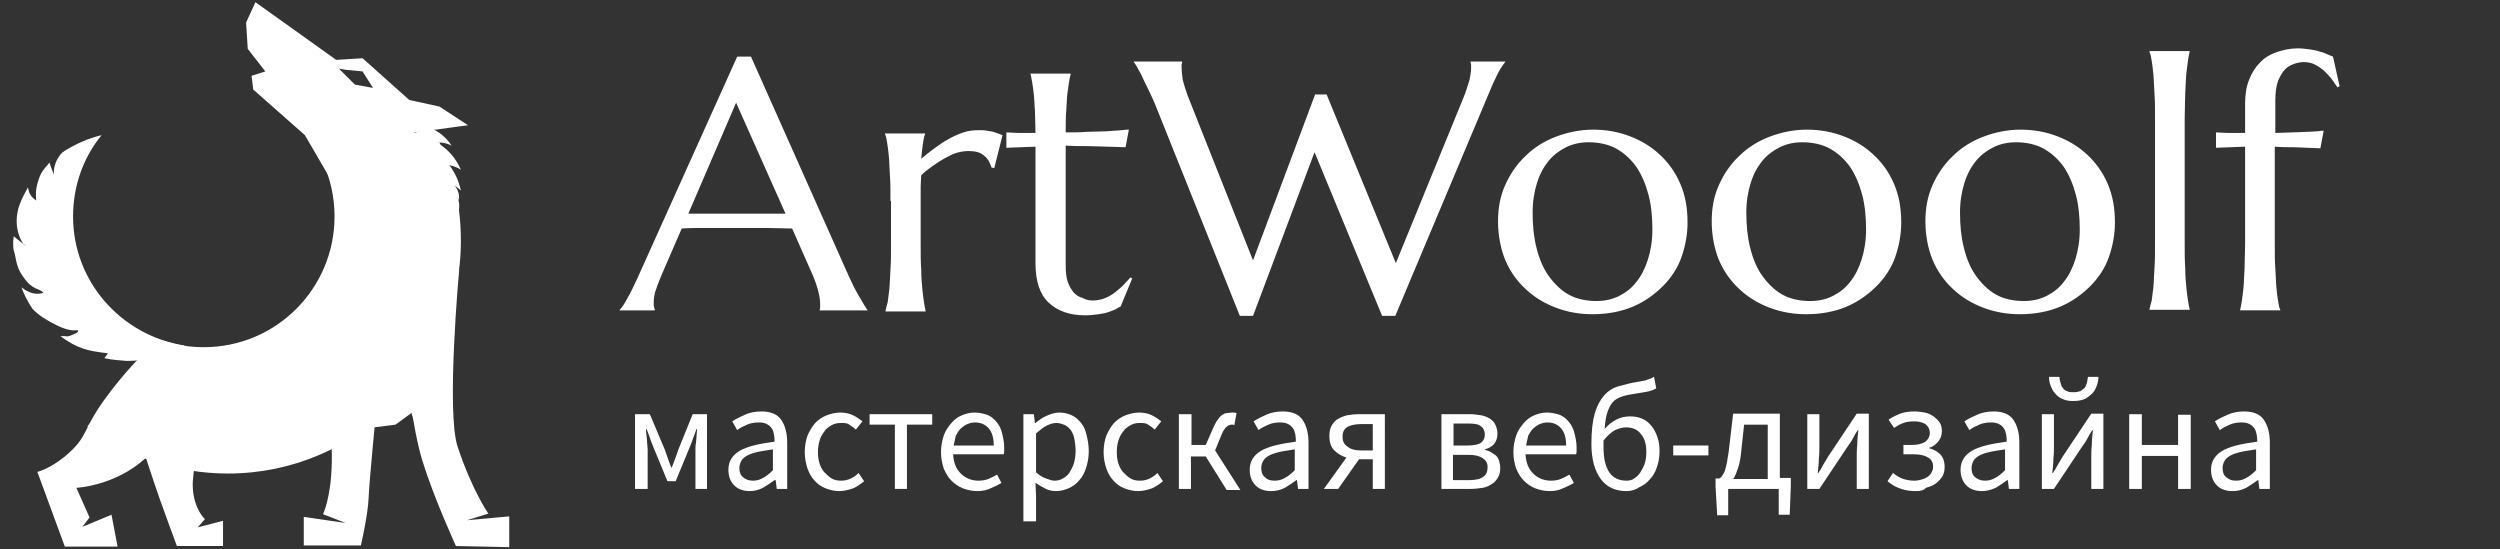 <?xml version="1.0" encoding="utf-8"?>
<!-- Generator: Adobe Illustrator 19.0.0, SVG Export Plug-In . SVG Version: 6.00 Build 0)  -->
<svg version="1.1" id="Layer_1" xmlns="http://www.w3.org/2000/svg" xmlns:xlink="http://www.w3.org/1999/xlink" x="0px" y="0px"
	 viewBox="0 0 455.1 100" style="enable-background:new 0 0 455.1 100;" xml:space="preserve">
<rect x="0" y="0" width="455.1" height="100" fill="#333333" stroke="none"/>
<style type="text/css">
	.st0{fill:#FFFFFF;}
</style>
<path id="XMLID_234_" class="st0" d="M32.1,77.5c0,0,0,0.9-5.6,5.9c-5.6,5.1-12.6,5.4-12.6,5.4l2.4,5.4l-1.3,1.7l5.3-2.2l1.1,5.8
	h-9.6l-5-13.6c0,0,2.2-0.5,5-2.8c4.3-3.6,3.1-4.6,7.1-10.2s8.2-9.5,8.2-9.5L32.1,77.5z"/>
<path id="XMLID_229_" class="st0" d="M25.5,80.1c0,0,2.5,7.7,3.6,10.8s3.1,8.5,3.1,8.5h8.4v-4.6l-4.6,1.2l1.3-1.5c0,0-2-1.8-2.2-5.7
	c-0.2-3,1.4-8.7,1.4-8.7H25.5z"/>
<path id="XMLID_221_" class="st0" d="M68.5,74.5c0,0-1.3,13.3-1.4,16.2c-0.1,2.9-1.4,8.6-1.4,8.6H55.3v-5.2l7.6,1.1l-4.1-1.6
	c0,0,1.5-3,1.6-9.5c0.2-6.5-2.2-19.3-2.2-19.3s2.9,5.5,5.1,7.7C65.6,74.6,68.5,74.5,68.5,74.5z"/>
<path id="XMLID_218_" class="st0" d="M73.9,67.1c0,0,1.2,11,3,16.8C79,90.7,83,99.4,83,99.4l9.7,0.2V94l-7.7,0.7l3.9-1.2
	c0,0-3-4.3-5.6-12.2C81.2,75,83.6,49,83.6,49L73.9,67.1z"/>
<path id="XMLID_237_" class="st0" d="M80,19.4l-5.5-1.2L66,10.6l-4.8,0.3L46.5,0.4l-1.7,3.7l0.3,4.8l3.2,4.1l-2.5,0.8l0.3,2.5
	l9.4,8.3l4.6,7.9l10.6-0.2l4.8-8.2l9.7-1.3L80,19.4z M64.6,15.4l-2.9-2.9l1.2,0.2L66,13l1.9,3L64.6,15.4z"/>
<path id="XMLID_215_" class="st0" d="M58.7,29.4c1.4,3,2.2,6.4,2.2,10c0,13.1-10.6,23.8-23.8,23.8c-2.6,0-5.1-0.4-7.4-1.2L15.9,77.6
	h0c7.1,5.4,16,8.6,25.6,8.6c23.4,0,42.4-19,42.4-42.4c0-7.5-1.9-14.5-5.3-20.6L58.7,29.4z"/>
<polygon id="XMLID_214_" class="st0" points="66.5,78 72,77.3 78.3,72.7 78.3,60.7 64.8,65.6 "/>
<path id="XMLID_213_" class="st0" d="M78.3,23.3c1.6,0.6,3,1.8,3.9,3.2c-1-0.5-2.2-0.7-3.3-0.5c-0.3-0.9-0.4-1.9-0.6-2.8"/>
<path id="XMLID_212_" class="st0" d="M79.4,25.9c1.9,1,3.5,2.7,4.5,5c-1.2-0.8-2.6-1-3.9-0.8c-0.3-1.5-0.4-3-0.7-4.5"/>
<path id="XMLID_211_" class="st0" d="M80.6,28.8c1.6,1.4,2.8,3.5,3.3,5.9c-1-1-2.3-1.6-3.6-1.6c0.1-1.5,0.3-3,0.3-4.5"/>
<path id="XMLID_210_" class="st0" d="M82.7,33.7C82.7,33.7,82.7,33.7,82.7,33.7c-0.4,0.2-0.7,0.5-1.1,0.9c0,0.2,0,0.4,0,0.5
	c0.9,0,1.7,0.6,1.9,1.4C83.7,35.5,83.4,34.5,82.7,33.7L82.7,33.7z"/>
<path id="XMLID_209_" class="st0" d="M83.1,35.6C83,35.5,83,35.5,83.1,35.6c-0.5,0.1-0.8,0.3-1.3,0.6c0,0.2,0,0.3-0.1,0.5
	c0.9,0.2,1.6,0.9,1.8,1.8C83.7,37.5,83.6,36.4,83.1,35.6L83.1,35.6z"/>
<g id="XMLID_205_">
	<path id="XMLID_207_" class="st0" d="M9.1,29.6L9.1,29.6C9.1,29.6,9,29.6,9.1,29.6C9,29.6,9,29.6,9.1,29.6C9,29.6,9,29.6,9.1,29.6z
		"/>
	<path id="XMLID_15_" class="st0" d="M13.3,39.4c0-5.6,1.9-10.8,5.2-14.8c-2.5,0.6-4.7,1.6-6.8,2.9c-0.1,0.1-0.2,0.2-0.3,0.2
		c-1.1,1.1-1.7,2.6-1.6,4.1c-0.3-0.7-0.5-1.4-0.8-2.2c-0.8,1-1.5,1.6-1.9,2.9c-0.4,1.2-0.7,2.2-0.5,4c-1.1-0.7-1.4-1.6-1.5-2.4
		c-0.5,0.9-1,1.8-1.4,2.8c-0.2,0.5-0.4,1.1-0.5,1.7c-0.4,1.9-0.1,3.9,0.9,5.6c0,0.1,0.1,0.1,0.1,0.2c0.2,0.1,0.3,0.2,0.5,0.3
		c-0.2,0-0.4-0.2-0.5-0.3C3.7,44,3.1,43.5,2.5,43c0,0.3-0.1,0.6-0.1,0.9c0,0.1,0,0.3,0,0.4c0,0.6,0,1.1,0.2,1.6
		c0.2,0.7,0.3,1.5,0.5,2.2c0.3,1.1,0.8,1.9,1.5,2.8c0.5,0.7,1.1,1.2,1.9,1.6c0.5,0.2,1.1,0.4,1.4,0.8c-0.9,0.3-1.9,0.2-2.7-0.2
		c-0.5-0.2-0.9-0.5-1.3-0.8c0.5,1.4,1.2,2.7,2,3.9c1.2,1.3,2.8,2.2,4.4,3c1.2,0.6,2.6,1.1,3.9,0.9c0.1,0.4-0.4,0.6-0.7,0.7
		c-1.5,0.7-0.9,0.3-2.5,0.4c3,2.2,4.9,2.7,8.6,3.1c0.1,0-0.3,0.5-0.6,0.9c1.3,0.3,2.7,0.4,4.1,0.5c3.7,0,7.2-1,10.2-2.6
		c0.1-0.1,0.2-0.1,0.3-0.2C22.1,61.1,13.3,51.3,13.3,39.4z"/>
</g>
<path id="XMLID_204_" class="st0" d="M58.3,66.7c0.3,0.9,0.2,2-0.4,2.7c0.5,0.2,1-0.2,1.1-0.6c0.1,1.3-0.2,2.6-0.8,3.7
	c0.4-0.1,0.7-0.2,1.1-0.3c0.3,1.2,0,2.6-0.7,3.6c0.4,0,0.8-0.1,1.2-0.3c-0.1,1.4-0.4,2.9-1.1,4.1c0.4-0.1,0.9-0.3,1.3-0.4
	c0.1,1-0.4,2.4-1.2,3c0.3,0.3,1.3-0.5,1.6-0.6c0.5-1.6,0.4-2.7,0.4-4.4c0-1.1-0.2-2.1-0.4-3.2c-0.1-0.8-0.3-1.6-0.4-2.4
	c-0.3-1.6-0.6-3.3-1.6-4.7"/>
<path id="XMLID_203_" class="st0" d="M26.6,83.2c2.5-2.1,4.4-4.8,5.5-7.9c0,1.2-0.1,2.4-0.1,3.6c-0.2-0.3-0.4-0.5-0.5-0.8
	c0,1.2-0.2,2.4-0.6,3.6c0.3-0.6,0.2-1.4-0.3-2c-0.2,1.5-0.5,3.2-1.5,4.4c0.2-0.8,0.2-1.5,0-2.3c-0.3,0.5-0.5,1-1,1.4
	c-0.8,0.5-0.7,0.4-1.6,0.2"/>
<path id="XMLID_202_" class="st0" d="M75.1,75c0.3-0.2,0.6-0.5,0.8-0.8c0.2-0.2,0.3-0.5,0.4-0.7c0.5-1,1-1.9,1.5-2.9
	c-0.3,2.1-1.2,4.2-2.4,5.9c-0.1-0.4-0.3-0.8-0.5-1.2"/>
<g id="XMLID_179_">
	<path id="XMLID_199_" class="st0" d="M149.2,56.6v-0.1c0-0.1,0.1-0.3,0.1-0.5c0-0.2,0-0.4,0-0.6c0-0.7-0.1-1.4-0.3-2.2
		c-0.2-0.8-0.5-1.8-1-3l-3.8-8.6c-1.2,0-2.8-0.1-4.7-0.1c-2,0-4.1,0-6.4,0c-1.7,0-3.3,0-4.8,0s-2.9,0-4.2,0.1l-3.6,8.3
		c-0.3,0.8-0.7,1.6-1,2.6c-0.4,0.9-0.5,1.9-0.5,2.8c0,0.3,0,0.5,0.1,0.7c0,0.2,0.1,0.3,0.1,0.4v0.1h-6.4v-0.1
		c0.4-0.4,0.9-1.1,1.4-2.1c0.6-1,1.2-2.3,1.9-3.8l18.1-40.2h2.5l17.2,38.6c0.4,0.9,0.8,1.8,1.2,2.6c0.4,0.9,0.8,1.6,1.2,2.3
		c0.4,0.7,0.7,1.2,1,1.7c0.3,0.5,0.5,0.8,0.6,0.9v0.1H149.2z M128.7,38.9c1.2,0,2.5,0,3.8,0c1.3,0,2.5,0,3.8,0c1.2,0,2.4,0,3.6,0
		c1.1,0,2.2,0,3.1,0L134,18.7l-8.7,20.2H128.7z"/>
	<path id="XMLID_197_" class="st0" d="M162.1,36.6c0-1.8,0-3.4-0.1-4.7c-0.1-1.3-0.1-2.5-0.2-3.5c-0.1-1-0.2-1.8-0.3-2.4
		c-0.1-0.7-0.2-1.2-0.4-1.6v-0.1h7.3v0.1c-0.2,0.5-0.3,1.1-0.4,1.8c-0.1,0.7-0.2,1.6-0.3,2.7c0.8-0.7,1.6-1.3,2.4-1.9
		c0.8-0.6,1.7-1.2,2.6-1.7c0.9-0.5,1.8-0.9,2.7-1.2c0.9-0.3,1.8-0.4,2.8-0.4c0.6,0,1.1,0,1.5,0.1c0.4,0.1,0.8,0.1,1.1,0.2
		c0.3,0.1,0.6,0.2,0.9,0.3c0.3,0.1,0.5,0.2,0.8,0.3l-1.5,6l-0.5-0.1c-0.3-0.9-0.7-1.7-1.4-2.2c-0.7-0.6-1.6-0.8-2.8-0.8
		c-0.7,0-1.3,0.1-2.1,0.3c-0.7,0.2-1.4,0.6-2.2,1c-0.7,0.4-1.5,0.9-2.2,1.4c-0.7,0.5-1.5,1.1-2.1,1.7c0,0.6-0.1,1.3-0.1,2
		c0,0.7,0,1.5,0,2.3v8.2c0,1.8,0,3.4,0.1,4.7c0,1.3,0.1,2.5,0.2,3.5c0.1,1,0.2,1.8,0.3,2.4s0.2,1.2,0.3,1.6v0.1h-7.3v-0.1
		c0.1-0.4,0.2-1,0.4-1.6c0.1-0.7,0.2-1.5,0.3-2.4c0.1-1,0.1-2.1,0.2-3.5c0.1-1.3,0.1-2.9,0.1-4.7V36.6z"/>
	<path id="XMLID_195_" class="st0" d="M198.9,54.7c0.6,0,1.3-0.1,1.9-0.3c0.6-0.2,1.2-0.5,1.8-0.9c0.6-0.4,1.1-0.9,1.7-1.4
		c0.5-0.5,1-1.1,1.5-1.6l0.3,0.2l-2.1,5.1c-0.3,0.1-0.6,0.3-0.9,0.5c-0.4,0.2-0.8,0.3-1.3,0.5c-0.5,0.2-1.1,0.3-1.8,0.4
		s-1.5,0.2-2.5,0.2c-2.8,0-5-0.8-6.6-2.3c-1.6-1.5-2.4-3.9-2.4-7.2V26.7l-5.3,0.2v-2.8c0.7,0,1.4,0.1,2.3,0.1c0.9,0,1.9,0,3,0
		c0-1.5-0.1-2.8-0.1-4c-0.1-1.1-0.1-2.1-0.2-3c-0.1-0.9-0.2-1.6-0.3-2.2s-0.2-1.1-0.3-1.5v-0.1h7.3v0.1c-0.1,0.4-0.2,0.9-0.3,1.5
		s-0.2,1.3-0.3,2.1c-0.1,0.8-0.1,1.8-0.2,3c-0.1,1.1-0.1,2.5-0.1,4c1.3,0,2.6,0,3.9-0.1c1.3,0,2.4-0.1,3.5-0.1
		c1-0.1,1.9-0.1,2.7-0.2c0.7-0.1,1.2-0.1,1.4-0.1l-0.6,3.2c-1.1,0-2.2-0.1-3.4-0.1c-1,0-2.2-0.1-3.5-0.1c-1.3,0-2.7,0-4-0.1v21.7
		c0,1.3,0.1,2.4,0.4,3.2c0.3,0.8,0.7,1.4,1.1,1.9c0.5,0.5,1,0.8,1.5,0.9C197.7,54.6,198.3,54.7,198.9,54.7z"/>
	<path id="XMLID_193_" class="st0" d="M241.5,17.2l12.6,30.7l12.3-30.1c0.5-1.2,0.8-2.3,1.1-3.2c0.2-0.9,0.3-1.6,0.3-2.2
		c0-0.2,0-0.4,0-0.6c0-0.2-0.1-0.4-0.1-0.5v-0.1h6.3v0.1c-0.4,0.5-0.9,1.2-1.4,2.2c-0.5,1-1.1,2.3-1.7,3.8l-16.9,40.2h-2.4
		l-12.3-29.8l-11.2,29.8h-2.4l-15.5-38.7c-0.4-0.9-0.8-1.8-1.2-2.6c-0.4-0.8-0.8-1.6-1.1-2.3s-0.7-1.2-0.9-1.7
		c-0.3-0.5-0.5-0.8-0.6-0.9v-0.1h8.8v0.1c0,0.2-0.1,0.4-0.1,0.5s0,0.3,0,0.4c0,0.7,0.1,1.5,0.2,2.3c0.2,0.8,0.5,1.8,0.9,2.9l11.9,30
		l11.3-30.2L241.5,17.2z"/>
	<path id="XMLID_190_" class="st0" d="M272.7,40.3c0-2.4,0.4-4.6,1.3-6.6c0.9-2,2.1-3.8,3.7-5.3c1.5-1.5,3.4-2.7,5.5-3.5
		c2.1-0.8,4.4-1.3,6.8-1.3c2.4,0,4.6,0.4,6.7,1.2c2.1,0.8,3.9,1.9,5.5,3.4c1.6,1.5,2.8,3.2,3.7,5.3c0.9,2.1,1.3,4.4,1.3,7
		c0,2.2-0.4,4.3-1.1,6.3s-1.9,3.8-3.4,5.3c-1.5,1.5-3.3,2.8-5.4,3.7c-2.1,0.9-4.6,1.4-7.4,1.4c-2.4,0-4.6-0.4-6.7-1.2
		s-3.9-1.9-5.5-3.4c-1.6-1.5-2.8-3.2-3.7-5.3C273.2,45.3,272.7,42.9,272.7,40.3z M290.6,54.8c1.5,0,2.9-0.3,4.1-0.9s2.3-1.4,3.2-2.6
		c0.9-1.1,1.6-2.5,2.1-4.1c0.5-1.6,0.8-3.4,0.8-5.4c0-2.3-0.2-4.4-0.7-6.3c-0.5-1.9-1.2-3.6-2.2-5.1c-1-1.4-2.2-2.5-3.6-3.3
		s-3.2-1.2-5.1-1.2c-1.5,0-2.9,0.3-4.1,0.9c-1.2,0.6-2.3,1.4-3.2,2.5c-0.9,1.1-1.6,2.4-2.1,4c-0.5,1.6-0.8,3.4-0.8,5.4
		c0,2.3,0.2,4.4,0.7,6.4c0.5,2,1.2,3.7,2.2,5.1c1,1.4,2.2,2.6,3.6,3.4S288.7,54.8,290.6,54.8z"/>
	<path id="XMLID_187_" class="st0" d="M311.6,40.3c0-2.4,0.4-4.6,1.3-6.6c0.9-2,2.1-3.8,3.7-5.3c1.5-1.5,3.4-2.7,5.5-3.5
		c2.1-0.8,4.4-1.3,6.8-1.3c2.4,0,4.6,0.4,6.7,1.2c2.1,0.8,3.9,1.9,5.5,3.4c1.6,1.5,2.8,3.2,3.7,5.3c0.9,2.1,1.3,4.4,1.3,7
		c0,2.2-0.4,4.3-1.1,6.3s-1.9,3.8-3.4,5.3c-1.5,1.5-3.3,2.8-5.4,3.7c-2.1,0.9-4.6,1.4-7.4,1.4c-2.4,0-4.6-0.4-6.7-1.2
		s-3.9-1.9-5.5-3.4c-1.6-1.5-2.8-3.2-3.7-5.3C312.1,45.3,311.6,42.9,311.6,40.3z M329.5,54.8c1.5,0,2.9-0.3,4.1-0.9s2.3-1.4,3.2-2.6
		c0.9-1.1,1.6-2.5,2.1-4.1c0.5-1.6,0.8-3.4,0.8-5.4c0-2.3-0.2-4.4-0.7-6.3c-0.5-1.9-1.2-3.6-2.2-5.1c-1-1.4-2.2-2.5-3.6-3.3
		s-3.2-1.2-5.1-1.2c-1.5,0-2.9,0.3-4.1,0.9c-1.2,0.6-2.3,1.4-3.2,2.5c-0.9,1.1-1.6,2.4-2.1,4c-0.5,1.6-0.8,3.4-0.8,5.4
		c0,2.3,0.2,4.4,0.7,6.4c0.5,2,1.2,3.7,2.2,5.1c1,1.4,2.2,2.6,3.6,3.4S327.6,54.8,329.5,54.8z"/>
	<path id="XMLID_184_" class="st0" d="M350.5,40.3c0-2.4,0.4-4.6,1.3-6.6c0.9-2,2.1-3.8,3.7-5.3c1.5-1.5,3.4-2.7,5.5-3.5
		c2.1-0.8,4.4-1.3,6.8-1.3c2.4,0,4.6,0.4,6.7,1.2c2.1,0.8,3.9,1.9,5.5,3.4c1.6,1.5,2.8,3.2,3.7,5.3c0.9,2.1,1.3,4.4,1.3,7
		c0,2.2-0.4,4.3-1.1,6.3s-1.9,3.8-3.4,5.3c-1.5,1.5-3.3,2.8-5.4,3.7c-2.1,0.9-4.6,1.4-7.4,1.4c-2.4,0-4.6-0.4-6.7-1.2
		s-3.9-1.9-5.5-3.4c-1.6-1.5-2.8-3.2-3.7-5.3C351,45.3,350.5,42.9,350.5,40.3z M368.4,54.8c1.5,0,2.9-0.3,4.1-0.9s2.3-1.4,3.2-2.6
		c0.9-1.1,1.6-2.5,2.1-4.1c0.5-1.6,0.8-3.4,0.8-5.4c0-2.3-0.2-4.4-0.7-6.3c-0.5-1.9-1.2-3.6-2.2-5.1c-1-1.4-2.2-2.5-3.6-3.3
		s-3.2-1.2-5.1-1.2c-1.5,0-2.9,0.3-4.1,0.9c-1.2,0.6-2.3,1.4-3.2,2.5c-0.9,1.1-1.6,2.4-2.1,4c-0.5,1.6-0.8,3.4-0.8,5.4
		c0,2.3,0.2,4.4,0.7,6.4c0.5,2,1.2,3.7,2.2,5.1c1,1.4,2.2,2.6,3.6,3.4S366.5,54.8,368.4,54.8z"/>
	<path id="XMLID_182_" class="st0" d="M392.3,21.7c0-1.8,0-3.4-0.1-4.7c-0.1-1.3-0.1-2.5-0.2-3.5s-0.2-1.8-0.3-2.4
		c-0.1-0.7-0.2-1.2-0.4-1.6V9.3h7.3v0.1c-0.1,0.4-0.2,1-0.3,1.6c-0.1,0.7-0.2,1.5-0.3,2.4c-0.1,1-0.1,2.1-0.2,3.5
		c0,1.3-0.1,2.9-0.1,4.7v22.5c0,1.8,0,3.4,0.1,4.7c0,1.3,0.1,2.5,0.2,3.5c0.1,1,0.2,1.8,0.3,2.4s0.2,1.2,0.3,1.6v0.1h-7.3v-0.1
		c0.1-0.4,0.2-1,0.4-1.6c0.1-0.7,0.2-1.5,0.3-2.4c0.1-1,0.1-2.1,0.2-3.5c0.1-1.3,0.1-2.9,0.1-4.7V21.7z"/>
	<path id="XMLID_180_" class="st0" d="M419.4,11.3c-0.5,0-1.1,0.1-1.7,0.3c-0.6,0.2-1.2,0.5-1.7,1c-0.5,0.5-0.9,1.2-1.3,2.1
		c-0.3,0.9-0.5,2-0.5,3.5v6c1.1,0,2.2-0.1,3.1-0.1c1,0,1.9-0.1,2.6-0.1c0.8,0,1.4-0.1,2-0.1c0.5-0.1,0.9-0.1,1.1-0.1l-0.6,3.2
		c-0.7,0-1.5-0.1-2.4-0.1c-0.7,0-1.6-0.1-2.6-0.1c-1,0-2.1,0-3.3-0.1v17.5c0,1.8,0,3.4,0.1,4.7c0.1,1.3,0.1,2.5,0.2,3.5
		c0.1,1,0.2,1.8,0.3,2.4c0.1,0.7,0.2,1.2,0.4,1.6v0.1h-7.3v-0.1c0.1-0.4,0.2-1,0.3-1.6s0.2-1.5,0.3-2.4c0.1-1,0.1-2.1,0.2-3.5
		c0-1.3,0.1-2.9,0.1-4.7V26.7l-5.3,0.2v-2.8c0.7,0,1.4,0.1,2.3,0.1c0.9,0,1.9,0,3,0v-5.3c0-1.6,0.2-3.1,0.7-4.3
		c0.5-1.3,1.1-2.3,2-3.2c0.8-0.9,1.9-1.5,3-1.9c1.2-0.4,2.5-0.7,3.9-0.7c0.8,0,1.5,0.1,2.2,0.2c0.7,0.1,1.3,0.2,1.8,0.4
		c0.5,0.1,1,0.3,1.4,0.5c0.4,0.2,0.8,0.3,1,0.4l1.2,5.4l-0.4,0.2c-0.3-0.5-0.7-1-1.1-1.6c-0.4-0.5-0.9-1-1.4-1.5
		c-0.5-0.4-1.1-0.8-1.7-1.1C420.9,11.5,420.2,11.3,419.4,11.3z"/>
</g>
<g id="XMLID_45_">
	<path id="XMLID_177_" class="st0" d="M115.6,89V75.4h2.7l2.7,6.4c0.2,0.6,0.4,1.1,0.6,1.7c0.2,0.6,0.4,1.1,0.6,1.6h0.1
		c0.2-0.5,0.4-1.1,0.6-1.6s0.4-1.1,0.6-1.7l2.6-6.4h2.6V89h-2.1v-6.1c0-0.3,0-0.6,0-1.1c0-0.4,0-0.8,0.1-1.2c0-0.4,0.1-0.8,0.1-1.3
		c0-0.4,0.1-0.8,0.1-1.2h-0.1c-0.2,0.5-0.4,1.1-0.6,1.6c-0.2,0.6-0.4,1.1-0.6,1.6l-2.6,6.3h-1.5l-2.6-6.3c-0.2-0.5-0.4-1-0.6-1.6
		c-0.2-0.6-0.4-1.1-0.6-1.6h-0.1c0,0.4,0,0.7,0.1,1.2c0,0.4,0.1,0.8,0.1,1.3c0,0.4,0.1,0.8,0.1,1.2c0,0.4,0,0.8,0,1.1V89H115.6z"/>
	<path id="XMLID_174_" class="st0" d="M136.5,89.4c-1.1,0-2.1-0.3-2.8-1s-1.1-1.6-1.1-2.9c0-1.5,0.7-2.6,2-3.4
		c1.3-0.8,3.4-1.3,6.4-1.7c0-0.4,0-0.8-0.1-1.3s-0.2-0.8-0.4-1.1c-0.2-0.3-0.5-0.6-0.9-0.8c-0.4-0.2-0.8-0.3-1.4-0.3
		c-0.8,0-1.5,0.1-2.2,0.4s-1.3,0.6-1.8,1l-0.9-1.6c0.6-0.4,1.4-0.8,2.3-1.2c0.9-0.4,1.9-0.6,3-0.6c1.7,0,2.9,0.5,3.6,1.5
		c0.7,1,1.1,2.4,1.1,4.1V89h-1.9l-0.2-1.6H141c-0.7,0.5-1.4,1-2.1,1.4C138.1,89.2,137.3,89.4,136.5,89.4z M137.1,87.5
		c0.7,0,1.3-0.2,1.8-0.5c0.6-0.3,1.2-0.8,1.8-1.4v-3.8c-1.1,0.2-2.1,0.3-2.9,0.5c-0.8,0.2-1.4,0.4-1.9,0.7c-0.5,0.3-0.8,0.6-1,1
		c-0.2,0.4-0.3,0.8-0.3,1.2c0,0.8,0.2,1.3,0.7,1.7C135.9,87.4,136.5,87.5,137.1,87.5z"/>
	<path id="XMLID_172_" class="st0" d="M152.8,89.4c-0.9,0-1.7-0.2-2.5-0.5c-0.8-0.3-1.5-0.8-2-1.4c-0.6-0.6-1-1.4-1.3-2.2
		c-0.3-0.9-0.5-1.9-0.5-3c0-1.1,0.2-2.2,0.5-3c0.4-0.9,0.8-1.6,1.4-2.3c0.6-0.6,1.3-1.1,2.1-1.4c0.8-0.3,1.6-0.5,2.5-0.5
		c0.9,0,1.7,0.2,2.3,0.5s1.2,0.7,1.7,1.1l-1.2,1.5c-0.4-0.4-0.8-0.6-1.2-0.9s-0.9-0.3-1.5-0.3c-0.6,0-1.2,0.1-1.7,0.4
		s-1,0.6-1.3,1.1c-0.4,0.5-0.7,1-0.9,1.7c-0.2,0.6-0.3,1.4-0.3,2.1c0,0.8,0.1,1.5,0.3,2.1c0.2,0.6,0.5,1.2,0.9,1.6s0.8,0.8,1.3,1.1
		c0.5,0.3,1.1,0.4,1.7,0.4c0.6,0,1.2-0.1,1.8-0.4s1-0.6,1.4-1l1,1.5c-0.6,0.5-1.3,1-2,1.3C154.4,89.2,153.6,89.4,152.8,89.4z"/>
	<path id="XMLID_170_" class="st0" d="M162.9,89V77.3h-4.6v-1.9h11.4v1.9h-4.6V89H162.9z"/>
	<path id="XMLID_167_" class="st0" d="M177.9,89.4c-0.9,0-1.8-0.2-2.6-0.5c-0.8-0.3-1.5-0.8-2.1-1.4s-1-1.3-1.4-2.2
		c-0.3-0.9-0.5-1.9-0.5-3s0.2-2.1,0.5-3s0.8-1.6,1.4-2.3s1.2-1.1,1.9-1.4c0.7-0.3,1.5-0.5,2.3-0.5c0.9,0,1.6,0.2,2.3,0.4
		c0.7,0.3,1.2,0.7,1.7,1.3c0.5,0.6,0.8,1.2,1,2c0.2,0.8,0.4,1.7,0.4,2.6c0,0.2,0,0.5,0,0.7c0,0.2,0,0.4-0.1,0.6h-9.2
		c0.1,1.5,0.5,2.6,1.4,3.5c0.8,0.8,1.9,1.3,3.2,1.3c0.7,0,1.3-0.1,1.8-0.3c0.5-0.2,1.1-0.5,1.6-0.8l0.8,1.5c-0.6,0.4-1.3,0.7-2,1
		C179.7,89.2,178.9,89.4,177.9,89.4z M173.6,81.1h7.3c0-1.4-0.3-2.4-0.9-3.1s-1.4-1.1-2.5-1.1c-0.5,0-0.9,0.1-1.4,0.3
		s-0.8,0.5-1.2,0.8c-0.4,0.4-0.6,0.8-0.9,1.3C173.9,79.9,173.7,80.5,173.6,81.1z"/>
	<path id="XMLID_164_" class="st0" d="M186.3,94.8V75.4h1.9l0.2,1.6h0.1c0.6-0.5,1.3-1,2-1.3s1.5-0.6,2.3-0.6c0.9,0,1.7,0.2,2.3,0.5
		c0.7,0.3,1.2,0.8,1.7,1.4s0.8,1.3,1,2.2c0.2,0.8,0.4,1.8,0.4,2.9c0,1.2-0.2,2.2-0.5,3.1c-0.3,0.9-0.7,1.7-1.3,2.3
		c-0.5,0.6-1.2,1.1-1.9,1.4c-0.7,0.3-1.5,0.5-2.2,0.5c-0.6,0-1.3-0.1-1.9-0.4s-1.3-0.7-1.9-1.1l0.1,2.4v4.6H186.3z M191.9,87.5
		c0.6,0,1.1-0.1,1.6-0.4c0.5-0.3,0.9-0.6,1.2-1.1c0.3-0.5,0.6-1,0.8-1.7c0.2-0.7,0.3-1.4,0.3-2.3c0-0.7-0.1-1.4-0.2-2
		c-0.1-0.6-0.3-1.1-0.6-1.6c-0.3-0.4-0.7-0.8-1.1-1c-0.5-0.2-1-0.4-1.6-0.4c-0.6,0-1.2,0.2-1.8,0.5c-0.6,0.3-1.2,0.8-1.9,1.4V86
		c0.6,0.5,1.2,0.9,1.8,1.1S191.5,87.5,191.9,87.5z"/>
	<path id="XMLID_162_" class="st0" d="M207.2,89.4c-0.9,0-1.7-0.2-2.5-0.5c-0.8-0.3-1.5-0.8-2-1.4c-0.6-0.6-1-1.4-1.3-2.2
		c-0.3-0.9-0.5-1.9-0.5-3c0-1.1,0.2-2.2,0.5-3c0.4-0.9,0.8-1.6,1.4-2.3c0.6-0.6,1.3-1.1,2.1-1.4c0.8-0.3,1.6-0.5,2.5-0.5
		c0.9,0,1.7,0.2,2.3,0.5s1.2,0.7,1.7,1.1l-1.2,1.5c-0.4-0.4-0.8-0.6-1.2-0.9S208,77,207.5,77c-0.6,0-1.2,0.1-1.7,0.4s-1,0.6-1.3,1.1
		c-0.4,0.5-0.7,1-0.9,1.7c-0.2,0.6-0.3,1.4-0.3,2.1c0,0.8,0.1,1.5,0.3,2.1c0.2,0.6,0.5,1.2,0.9,1.6s0.8,0.8,1.3,1.1
		c0.5,0.3,1.1,0.4,1.7,0.4c0.6,0,1.2-0.1,1.8-0.4s1-0.6,1.4-1l1,1.5c-0.6,0.5-1.3,1-2,1.3C208.8,89.2,208,89.4,207.2,89.4z"/>
	<path id="XMLID_160_" class="st0" d="M214.6,89V75.4h2.3V81h2.6l1.3-3c0.3-0.6,0.5-1.1,0.8-1.5c0.3-0.4,0.5-0.7,0.8-0.9
		c0.3-0.2,0.6-0.4,0.9-0.4s0.7-0.1,1-0.1c0.3,0,0.6,0,0.8,0.1l-0.4,2.2c-0.1,0-0.2-0.1-0.2-0.1c-0.1,0-0.1,0-0.2,0
		c-0.2,0-0.4,0-0.5,0.1c-0.2,0-0.3,0.1-0.5,0.3c-0.2,0.1-0.3,0.3-0.5,0.6c-0.2,0.2-0.3,0.6-0.5,1l-1.1,2.7l4.6,7.2h-2.5l-3.8-6.1
		h-2.7V89H214.6z"/>
	<path id="XMLID_157_" class="st0" d="M231.4,89.4c-1.1,0-2.1-0.3-2.8-1s-1.1-1.6-1.1-2.9c0-1.5,0.7-2.6,2-3.4
		c1.3-0.8,3.4-1.3,6.4-1.7c0-0.4,0-0.8-0.1-1.3s-0.2-0.8-0.4-1.1c-0.2-0.3-0.5-0.6-0.9-0.8c-0.4-0.2-0.8-0.3-1.4-0.3
		c-0.8,0-1.5,0.1-2.2,0.4s-1.3,0.6-1.8,1l-0.9-1.6c0.6-0.4,1.4-0.8,2.3-1.2c0.9-0.4,1.9-0.6,3-0.6c1.7,0,2.9,0.5,3.6,1.5
		c0.7,1,1.1,2.4,1.1,4.1V89h-1.9l-0.2-1.6h-0.1c-0.7,0.5-1.4,1-2.1,1.4C233.1,89.2,232.3,89.4,231.4,89.4z M232.1,87.5
		c0.7,0,1.3-0.2,1.8-0.5c0.6-0.3,1.2-0.8,1.8-1.4v-3.8c-1.1,0.2-2.1,0.3-2.9,0.5c-0.8,0.2-1.4,0.4-1.9,0.7c-0.5,0.3-0.8,0.6-1,1
		c-0.2,0.4-0.3,0.8-0.3,1.2c0,0.8,0.2,1.3,0.7,1.7C230.8,87.4,231.4,87.5,232.1,87.5z"/>
	<path id="XMLID_154_" class="st0" d="M249.9,89v-5.4h-2.5h0l-3.8,5.4H241l4.1-5.7c-0.9-0.3-1.6-0.7-2.2-1.3
		c-0.6-0.6-0.9-1.5-0.9-2.6c0-0.7,0.1-1.4,0.4-1.9s0.6-0.9,1.1-1.2s1-0.5,1.7-0.7c0.7-0.1,1.4-0.2,2.1-0.2h4.8V89H249.9z M247.8,82
		h2.1v-4.8h-2.1c-1.1,0-1.9,0.2-2.5,0.5c-0.6,0.4-0.9,0.9-0.9,1.8s0.3,1.4,0.9,1.8C245.9,81.8,246.7,82,247.8,82z"/>
	<path id="XMLID_150_" class="st0" d="M262.4,89V75.4h5.2c0.7,0,1.4,0.1,2,0.2c0.6,0.1,1.1,0.3,1.6,0.6c0.4,0.3,0.8,0.6,1,1.1
		c0.2,0.4,0.4,1,0.4,1.6c0,0.8-0.2,1.4-0.6,1.9c-0.4,0.5-1,0.8-1.7,1v0.1c0.4,0.1,0.8,0.2,1.1,0.4s0.6,0.4,0.9,0.6
		c0.3,0.3,0.5,0.6,0.6,1s0.2,0.8,0.2,1.3c0,0.7-0.1,1.2-0.4,1.7c-0.3,0.5-0.6,0.9-1.1,1.2c-0.5,0.3-1,0.6-1.7,0.7s-1.4,0.2-2.2,0.2
		H262.4z M264.6,81.1h2.6c1.1,0,2-0.2,2.4-0.5c0.5-0.4,0.7-0.9,0.7-1.5c0-0.6-0.2-1.1-0.7-1.5s-1.2-0.5-2.3-0.5h-2.7V81.1z
		 M264.6,87.4h2.9c1.1,0,2-0.2,2.5-0.6c0.6-0.4,0.8-1,0.8-1.8c0-0.7-0.3-1.2-0.9-1.6c-0.6-0.4-1.4-0.6-2.6-0.6h-2.8V87.4z"/>
	<path id="XMLID_147_" class="st0" d="M282.1,89.4c-0.9,0-1.8-0.2-2.6-0.5c-0.8-0.3-1.5-0.8-2.1-1.4s-1-1.3-1.4-2.2
		c-0.3-0.9-0.5-1.9-0.5-3s0.2-2.1,0.5-3s0.8-1.6,1.4-2.3s1.2-1.1,1.9-1.4c0.7-0.3,1.5-0.5,2.3-0.5c0.9,0,1.6,0.2,2.3,0.4
		c0.7,0.3,1.2,0.7,1.7,1.3c0.5,0.6,0.8,1.2,1,2c0.2,0.8,0.4,1.7,0.4,2.6c0,0.2,0,0.5,0,0.7c0,0.2,0,0.4-0.1,0.6h-9.2
		c0.1,1.5,0.5,2.6,1.4,3.5c0.8,0.8,1.9,1.3,3.2,1.3c0.7,0,1.3-0.1,1.8-0.3c0.5-0.2,1.1-0.5,1.6-0.8l0.8,1.5c-0.6,0.4-1.3,0.7-2,1
		C283.9,89.2,283.1,89.4,282.1,89.4z M277.8,81.1h7.3c0-1.4-0.3-2.4-0.9-3.1s-1.4-1.1-2.5-1.1c-0.5,0-0.9,0.1-1.4,0.3
		s-0.8,0.5-1.2,0.8c-0.4,0.4-0.6,0.8-0.9,1.3C278.1,79.9,277.9,80.5,277.8,81.1z"/>
	<path id="XMLID_144_" class="st0" d="M296.1,89.4c-2,0-3.6-0.7-4.7-2.2c-1.1-1.5-1.7-3.6-1.7-6.4c0-2.3,0.2-4.1,0.6-5.5
		c0.4-1.4,1-2.5,1.7-3.3c0.7-0.8,1.6-1.4,2.7-1.7c1.1-0.3,2.2-0.6,3.5-0.8c0.4-0.1,0.7-0.1,1-0.2c0.3,0,0.5-0.1,0.7-0.2
		c0.2-0.1,0.4-0.1,0.6-0.2c0.2-0.1,0.4-0.2,0.6-0.3l0.4,2.1c-0.4,0.2-0.8,0.4-1.2,0.5s-1,0.2-1.6,0.3c-1.1,0.2-2,0.3-2.8,0.5
		c-0.8,0.2-1.5,0.5-2,0.9s-0.9,1.1-1.2,1.9s-0.5,1.9-0.6,3.3c0.6-0.7,1.3-1.3,2.1-1.7c0.8-0.4,1.6-0.6,2.5-0.6
		c0.8,0,1.5,0.1,2.2,0.4s1.2,0.7,1.7,1.3c0.5,0.6,0.8,1.2,1.1,2c0.3,0.8,0.4,1.7,0.4,2.7c0,1.1-0.2,2.1-0.5,2.9
		c-0.3,0.9-0.7,1.6-1.3,2.2c-0.5,0.6-1.2,1.1-1.9,1.4C297.7,89.2,296.9,89.4,296.1,89.4z M296.1,87.5c0.5,0,1-0.1,1.4-0.4
		s0.8-0.6,1.1-1.1c0.3-0.5,0.6-1,0.8-1.6c0.2-0.6,0.3-1.3,0.3-2.1c0-1.4-0.3-2.5-1-3.3c-0.6-0.8-1.5-1.2-2.7-1.2
		c-0.7,0-1.3,0.2-2,0.5c-0.7,0.4-1.4,1-2.1,1.9v1.1c0,2,0.3,3.5,1,4.6S294.7,87.5,296.1,87.5z"/>
	<path id="XMLID_142_" class="st0" d="M304.6,82.9v-1.8h6.4v1.8H304.6z"/>
	<path id="XMLID_139_" class="st0" d="M314.6,89v4.8h-2l-0.3-5.2v-1.5h0.7c0.2-0.1,0.4-0.3,0.5-0.5c0.2-0.2,0.3-0.5,0.5-0.9
		c0.1-0.4,0.3-1,0.4-1.7c0.1-0.7,0.3-1.6,0.4-2.7l0.7-6h8.5v11.7h2v1.5l-0.2,5.2h-2V89H314.6z M317,81.9c-0.1,1.3-0.3,2.4-0.6,3.3
		c-0.3,0.8-0.5,1.5-0.9,2h6.3v-9.9h-4.3L317,81.9z"/>
	<path id="XMLID_137_" class="st0" d="M329,89V75.4h2.2v5.7c0,0.7,0,1.5-0.1,2.4c0,0.9-0.1,1.7-0.2,2.6h0.1c0.3-0.4,0.6-0.9,0.9-1.5
		c0.3-0.5,0.6-1,0.9-1.5l5.2-7.8h2.2V89H338v-5.7c0-0.7,0-1.5,0.1-2.4c0-0.9,0.1-1.8,0.2-2.6h-0.1c-0.3,0.4-0.6,0.9-0.9,1.5
		c-0.3,0.6-0.6,1-0.9,1.4l-5.2,7.8H329z"/>
	<path id="XMLID_135_" class="st0" d="M348.8,89.4c-1,0-1.8-0.1-2.7-0.4s-1.7-0.7-2.5-1.4l1-1.5c0.6,0.5,1.3,0.9,1.9,1.1
		c0.7,0.2,1.3,0.3,2,0.3c0.5,0,0.9-0.1,1.3-0.2c0.4-0.1,0.8-0.3,1.1-0.5c0.3-0.2,0.6-0.5,0.7-0.8c0.2-0.3,0.3-0.6,0.3-1
		c0-0.8-0.3-1.4-0.9-1.7c-0.6-0.4-1.5-0.6-2.6-0.6h-1.9v-1.7h1.5c1.1,0,1.9-0.2,2.5-0.6c0.5-0.4,0.8-0.9,0.8-1.6
		c0-0.7-0.3-1.2-0.8-1.6c-0.5-0.3-1.2-0.5-2-0.5c-0.8,0-1.5,0.1-2,0.3c-0.6,0.2-1.1,0.5-1.7,0.9l-1-1.5c0.7-0.5,1.4-0.8,2.1-1.1
		c0.8-0.3,1.7-0.4,2.6-0.4c0.7,0,1.3,0.1,1.9,0.2c0.6,0.1,1.1,0.4,1.6,0.7c0.4,0.3,0.8,0.7,1.1,1.1c0.3,0.5,0.4,1,0.4,1.6
		c0,0.7-0.2,1.3-0.6,1.8c-0.4,0.5-0.9,1-1.7,1.2v0.1c0.8,0.2,1.5,0.6,2,1.1s0.8,1.3,0.8,2.3c0,0.6-0.1,1.2-0.4,1.7s-0.7,0.9-1.2,1.3
		c-0.5,0.4-1.1,0.6-1.8,0.8C350.2,89.3,349.5,89.4,348.8,89.4z"/>
	<path id="XMLID_132_" class="st0" d="M360.8,89.4c-1.1,0-2.1-0.3-2.8-1s-1.1-1.6-1.1-2.9c0-1.5,0.7-2.6,2-3.4
		c1.3-0.8,3.4-1.3,6.4-1.7c0-0.4,0-0.8-0.1-1.3s-0.2-0.8-0.4-1.1c-0.2-0.3-0.5-0.6-0.9-0.8c-0.4-0.2-0.8-0.3-1.4-0.3
		c-0.8,0-1.5,0.1-2.2,0.4s-1.3,0.6-1.8,1l-0.9-1.6c0.6-0.4,1.4-0.8,2.3-1.2c0.9-0.4,1.9-0.6,3-0.6c1.7,0,2.9,0.5,3.6,1.5
		c0.7,1,1.1,2.4,1.1,4.1V89h-1.9l-0.2-1.6h-0.1c-0.7,0.5-1.4,1-2.1,1.4C362.4,89.2,361.6,89.4,360.8,89.4z M361.4,87.5
		c0.7,0,1.3-0.2,1.8-0.5c0.6-0.3,1.2-0.8,1.8-1.4v-3.8c-1.1,0.2-2.1,0.3-2.9,0.5c-0.8,0.2-1.4,0.4-1.9,0.7c-0.5,0.3-0.8,0.6-1,1
		c-0.2,0.4-0.3,0.8-0.3,1.2c0,0.8,0.2,1.3,0.7,1.7C360.2,87.4,360.8,87.5,361.4,87.5z"/>
	<path id="XMLID_129_" class="st0" d="M371.7,89V75.4h2.2v5.7c0,0.7,0,1.5-0.1,2.4c0,0.9-0.1,1.7-0.2,2.6h0.1
		c0.3-0.4,0.6-0.9,0.9-1.5c0.3-0.5,0.6-1,0.9-1.5l5.2-7.8h2.2V89h-2.2v-5.7c0-0.7,0-1.5,0.1-2.4c0-0.9,0.1-1.8,0.2-2.6h-0.1
		c-0.3,0.4-0.6,0.9-0.9,1.5c-0.3,0.6-0.6,1-0.9,1.4l-5.2,7.8H371.7z M377.4,73c-0.8,0-1.4-0.1-2-0.4c-0.5-0.2-1-0.6-1.3-1
		c-0.4-0.4-0.6-0.9-0.8-1.4c-0.2-0.5-0.3-1-0.3-1.6h1.9c0,0.4,0.1,0.8,0.2,1.1c0.1,0.4,0.2,0.7,0.4,0.9c0.2,0.3,0.4,0.5,0.8,0.6
		c0.3,0.2,0.7,0.2,1.2,0.2c0.5,0,0.9-0.1,1.2-0.2c0.3-0.2,0.6-0.4,0.8-0.6c0.2-0.3,0.3-0.6,0.4-0.9c0.1-0.4,0.1-0.7,0.2-1.1h1.9
		c0,0.5-0.1,1.1-0.3,1.6c-0.2,0.5-0.4,1-0.8,1.4s-0.8,0.7-1.3,1C378.9,72.9,378.2,73,377.4,73z"/>
	<path id="XMLID_127_" class="st0" d="M387.6,89V75.4h2.3V81h6.6v-5.5h2.3V89h-2.3v-6h-6.6v6H387.6z"/>
	<path id="XMLID_124_" class="st0" d="M406.4,89.4c-1.1,0-2.1-0.3-2.8-1s-1.1-1.6-1.1-2.9c0-1.5,0.7-2.6,2-3.4
		c1.3-0.8,3.4-1.3,6.4-1.7c0-0.4,0-0.8-0.1-1.3s-0.2-0.8-0.4-1.1c-0.2-0.3-0.5-0.6-0.9-0.8c-0.4-0.2-0.8-0.3-1.4-0.3
		c-0.8,0-1.5,0.1-2.2,0.4s-1.3,0.6-1.8,1l-0.9-1.6c0.6-0.4,1.4-0.8,2.3-1.2c0.9-0.4,1.9-0.6,3-0.6c1.7,0,2.9,0.5,3.6,1.5
		c0.7,1,1.1,2.4,1.1,4.1V89h-1.9l-0.2-1.6h-0.1c-0.7,0.5-1.4,1-2.1,1.4C408.1,89.2,407.3,89.4,406.4,89.4z M407.1,87.5
		c0.7,0,1.3-0.2,1.8-0.5c0.6-0.3,1.2-0.8,1.8-1.4v-3.8c-1.1,0.2-2.1,0.3-2.9,0.5c-0.8,0.2-1.4,0.4-1.9,0.7c-0.5,0.3-0.8,0.6-1,1
		c-0.2,0.4-0.3,0.8-0.3,1.2c0,0.8,0.2,1.3,0.7,1.7C405.9,87.4,406.4,87.5,407.1,87.5z"/>
</g>
</svg>
